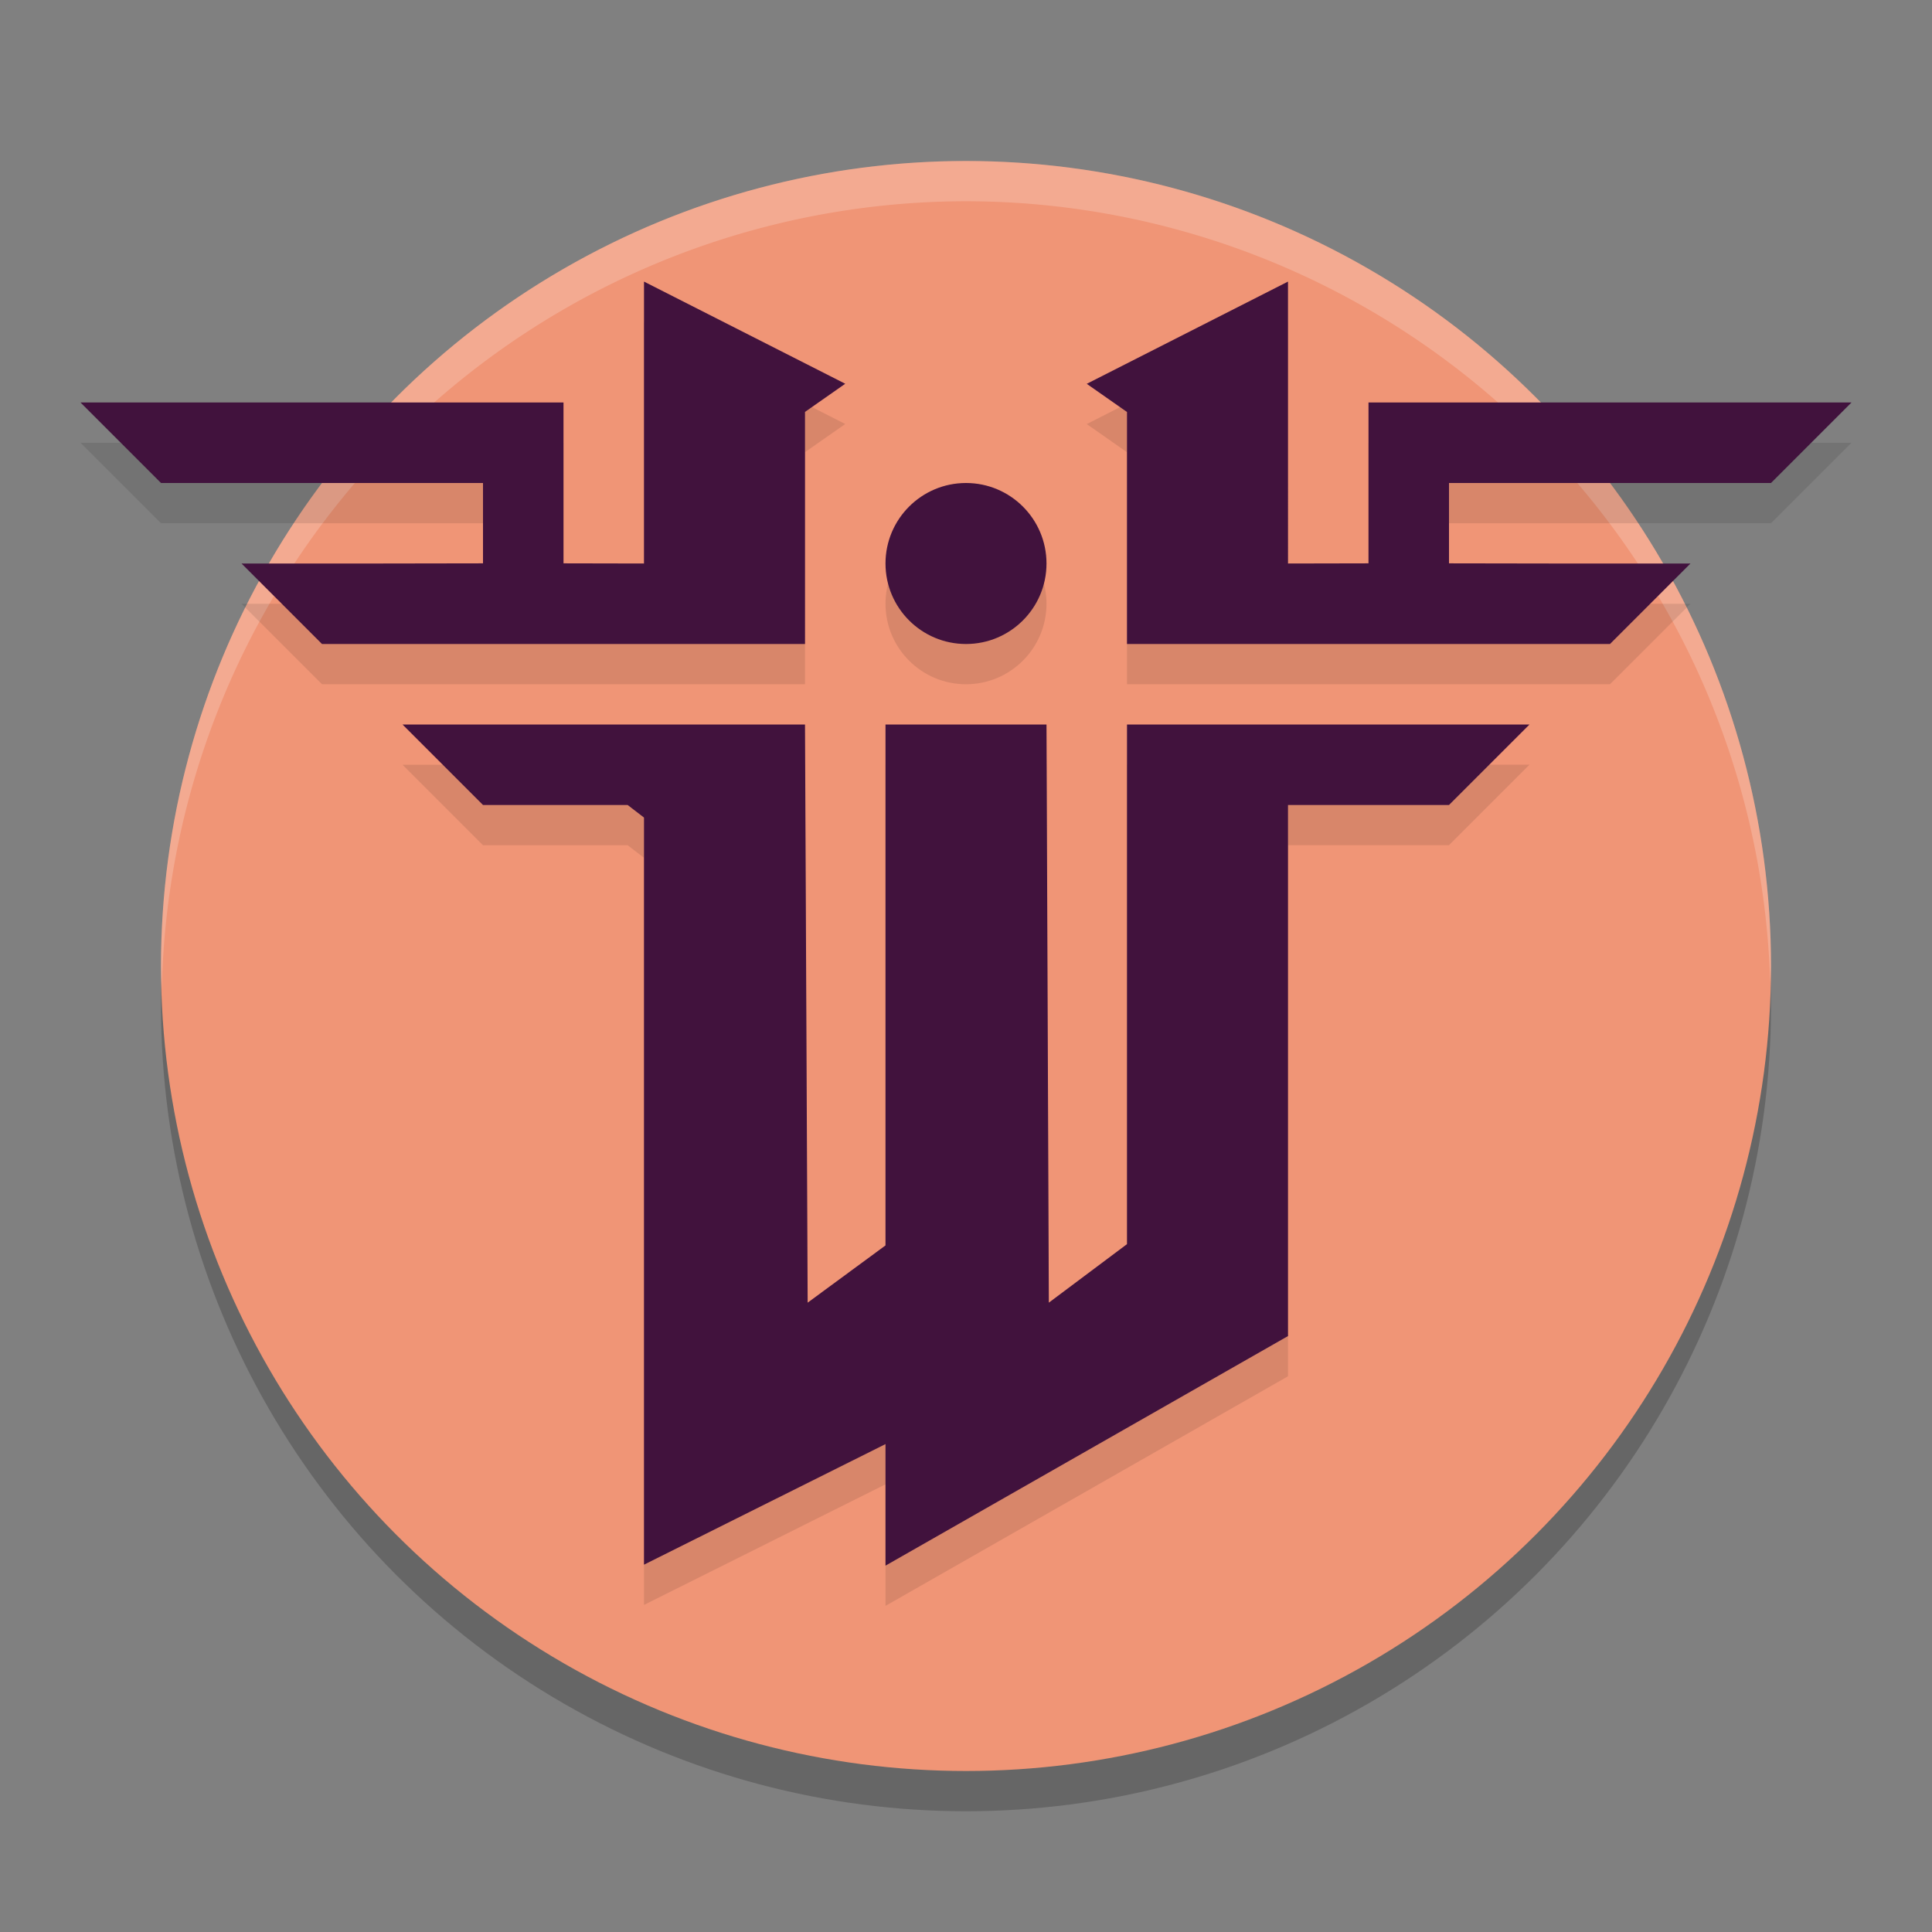 <svg xmlns="http://www.w3.org/2000/svg" width="24" height="24" version="1.1">
 <rect width="100%" height="100%" fill="#808080" stroke="none"/>
 <circle style="opacity:0.2" cx="12" cy="12.5" r="10"/>
 <circle style="fill:#f09576" cx="12" cy="12" r="10"/>
 <path style="opacity:0.2;fill:#ffffff" d="M 12 2 A 10 10 0 0 0 2 12 A 10 10 0 0 0 2.01 12.293 A 10 10 0 0 1 12 2.5 A 10 10 0 0 1 21.99 12.207 A 10 10 0 0 0 22 12 A 10 10 0 0 0 12 2 z"/>
 <path style="opacity:0.1" d="M 8,3.998 V 7.5 L 7,7.498 v -0.998 -1 H 1 l 1,1 H 6 V 7.498 L 4.754,7.5 H 3 l 1,1 h 1 4 1 V 6.58 5.617 l 0.5,-0.35 z m 8,0 -2.5,1.27 0.5,0.35 V 6.58 8.5 h 1 4 1 l 1,-1 H 19.246 L 18,7.498 V 6.5 h 4 l 1,-1 h -6 v 1 0.998 l -1,0.002 z M 12,6.5 c -0.552,0 -1,0.448 -1,1 0,0.552 0.448,1 1,1 0.552,0 1,-0.448 1,-1 0,-0.552 -0.448,-1 -1,-1 z m -7,3 1,1 H 7.797 L 8,10.656 v 9.281 l 3,-1.498 V 19.949 l 5,-2.852 v -6.598 h 2 l 1,-1 h -5 v 6.455 L 13.029,16.681 13,9.5 h -2 v 6.471 L 10.033,16.681 10,9.5 H 9 6.5 Z"/>
 <path style="fill:#41123d" d="M 8,3.498 V 7 L 7,6.998 V 6 5 H 1 L 2,6 H 6 V 6.998 L 4.754,7 H 3 l 1,1 h 1 4 1 V 6.08 5.117 l 0.5,-0.35 z m 8,0 -2.5,1.27 0.5,0.35 V 6.08 8 h 1 4 1 L 21,7 H 19.246 L 18,6.998 V 6 h 4 L 23,5 H 17 V 6 6.998 L 16,7 Z M 12,6 c -0.552,0 -1,0.448 -1,1 0,0.552 0.448,1 1,1 0.552,0 1,-0.448 1,-1 C 13,6.448 12.552,6 12,6 Z M 5,9 6,10 H 7.797 L 8,10.156 v 9.281 l 3,-1.498 v 1.51 l 5,-2.852 V 10 h 2 l 1,-1 h -5 v 6.455 L 13.029,16.182 13,9 h -2 v 6.471 L 10.033,16.182 10,9 H 9 6.5 Z"/>
</svg>
